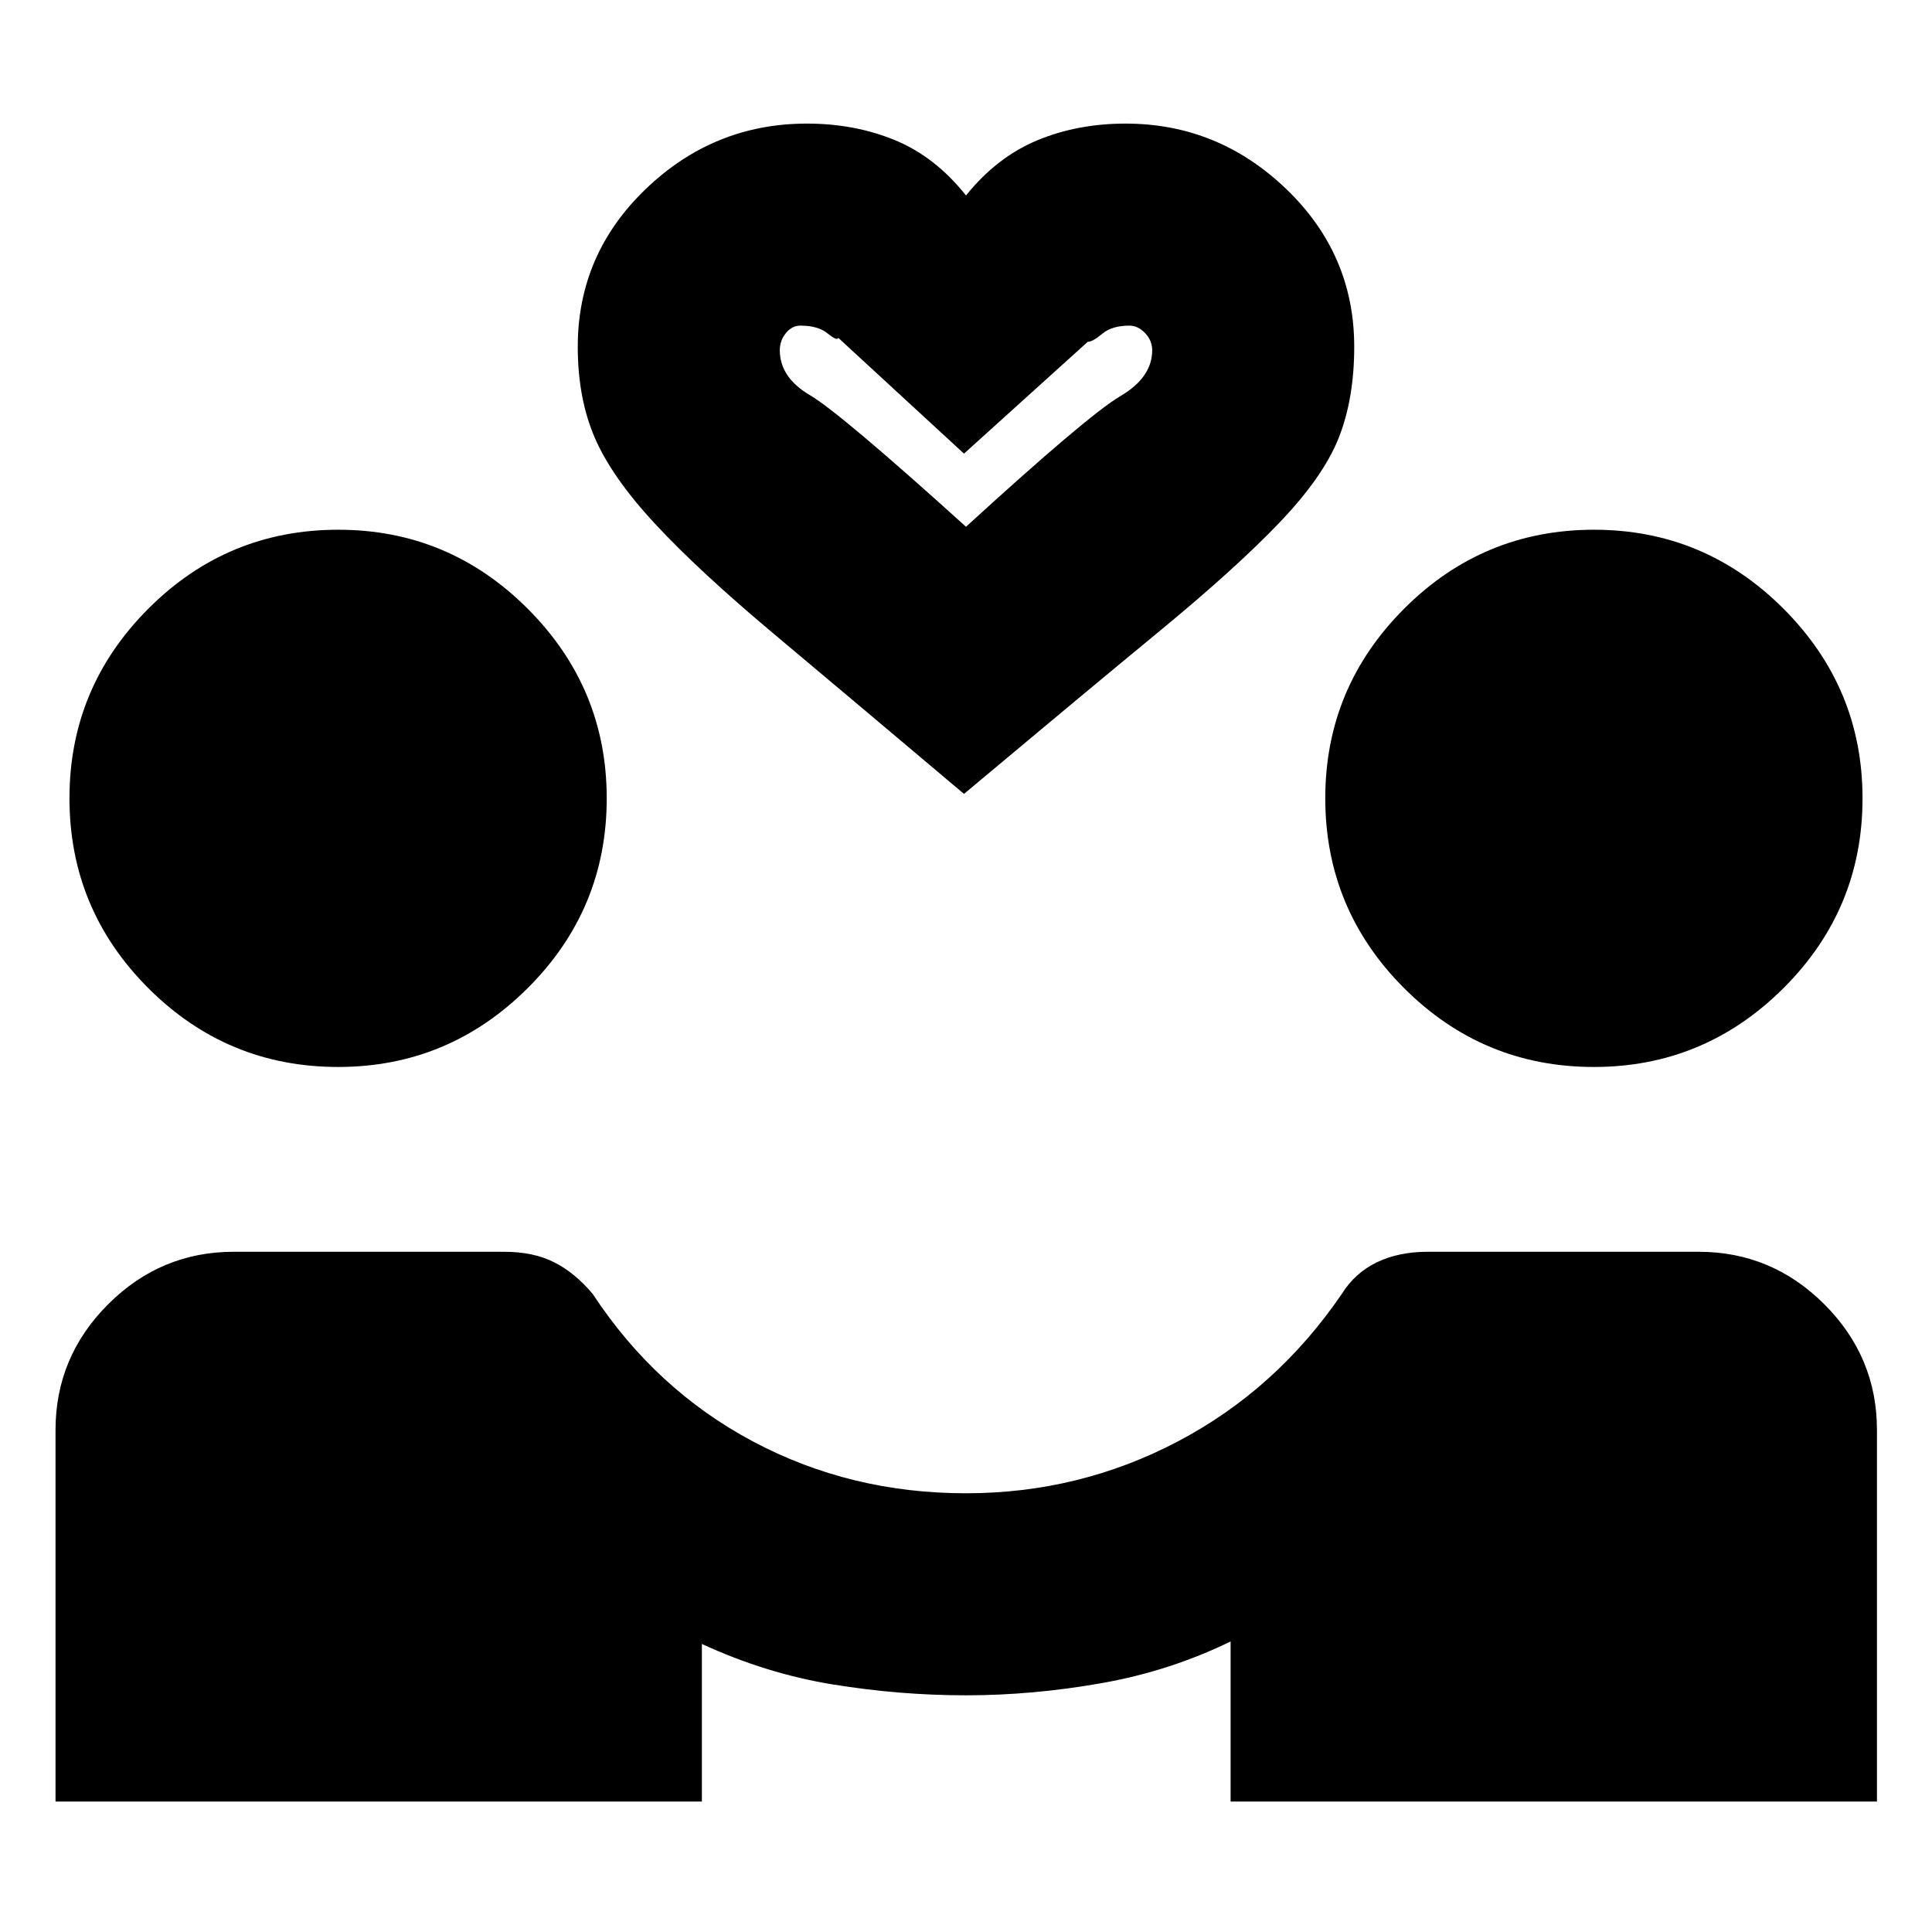 <svg xmlns="http://www.w3.org/2000/svg" height="20" viewBox="0 -960 960 960" width="20"><path d="M27.59-64.83v-184.58q0-36.34 26.11-62.47Q79.81-338 116.17-338h134.44q14.48 0 24.84 5.26 10.35 5.26 19.12 15.78 31.23 47.48 79.59 73.22Q422.52-218 480.01-218q56.23 0 105.21-25.74t81.45-73.22q6.53-10.52 17.43-15.78Q695-338 709.39-338h134.68q36.33 0 62.46 26.12 26.12 26.13 26.12 62.47v184.58H611.48v-79.54q-30.24 14.76-64.36 20.76-34.12 6-67.09 6-32.95 0-66.11-5.38t-65.16-20.14v78.3H27.59Zm140.41-365q-55.16 0-94.32-39.18-39.16-39.17-39.16-94.36 0-54.93 39.18-94.17t94.37-39.24q54.93 0 94.17 39.28 39.24 39.29 39.24 94.2 0 55.15-39.29 94.31-39.29 39.16-94.19 39.16Zm624 0q-55.16 0-94.32-39.18-39.16-39.17-39.16-94.36 0-54.93 39.18-94.17t94.37-39.24q54.93 0 94.17 39.28 39.24 39.29 39.24 94.2 0 55.15-39.29 94.31-39.29 39.16-94.19 39.16ZM479-565.52q-57.35-48.39-94.45-79.49-37.09-31.1-58.73-54.36-21.65-23.26-30.19-42.92-8.54-19.67-8.54-45.43 0-45.95 33.83-78.41 33.84-32.46 80.04-32.46 23.76 0 43.76 8.24 20 8.24 35.28 27.48 15.28-19 35.31-27.36t43.97-8.36q45.96 0 79.8 32.46 33.83 32.46 33.83 78.41 0 25.76-7.66 45.17-7.66 19.4-29.42 42.16-21.76 22.76-59.36 53.74-37.6 30.98-97.47 81.13Zm1-132.74q60.8-55.57 76.66-64.88 15.86-9.31 15.86-22.82 0-4.85-3.54-8.54-3.55-3.7-7.7-3.7-8.76 0-13.52 4t-7.28 4.05L479-734.59l-62.48-57.56q-.52 1.72-5.28-2.17-4.76-3.88-13.52-3.88-4.15 0-7.2 3.7-3.04 3.69-3.04 8.54 0 13.51 14.98 22.32 14.97 8.81 77.54 65.38Zm0 0Z"/></svg>